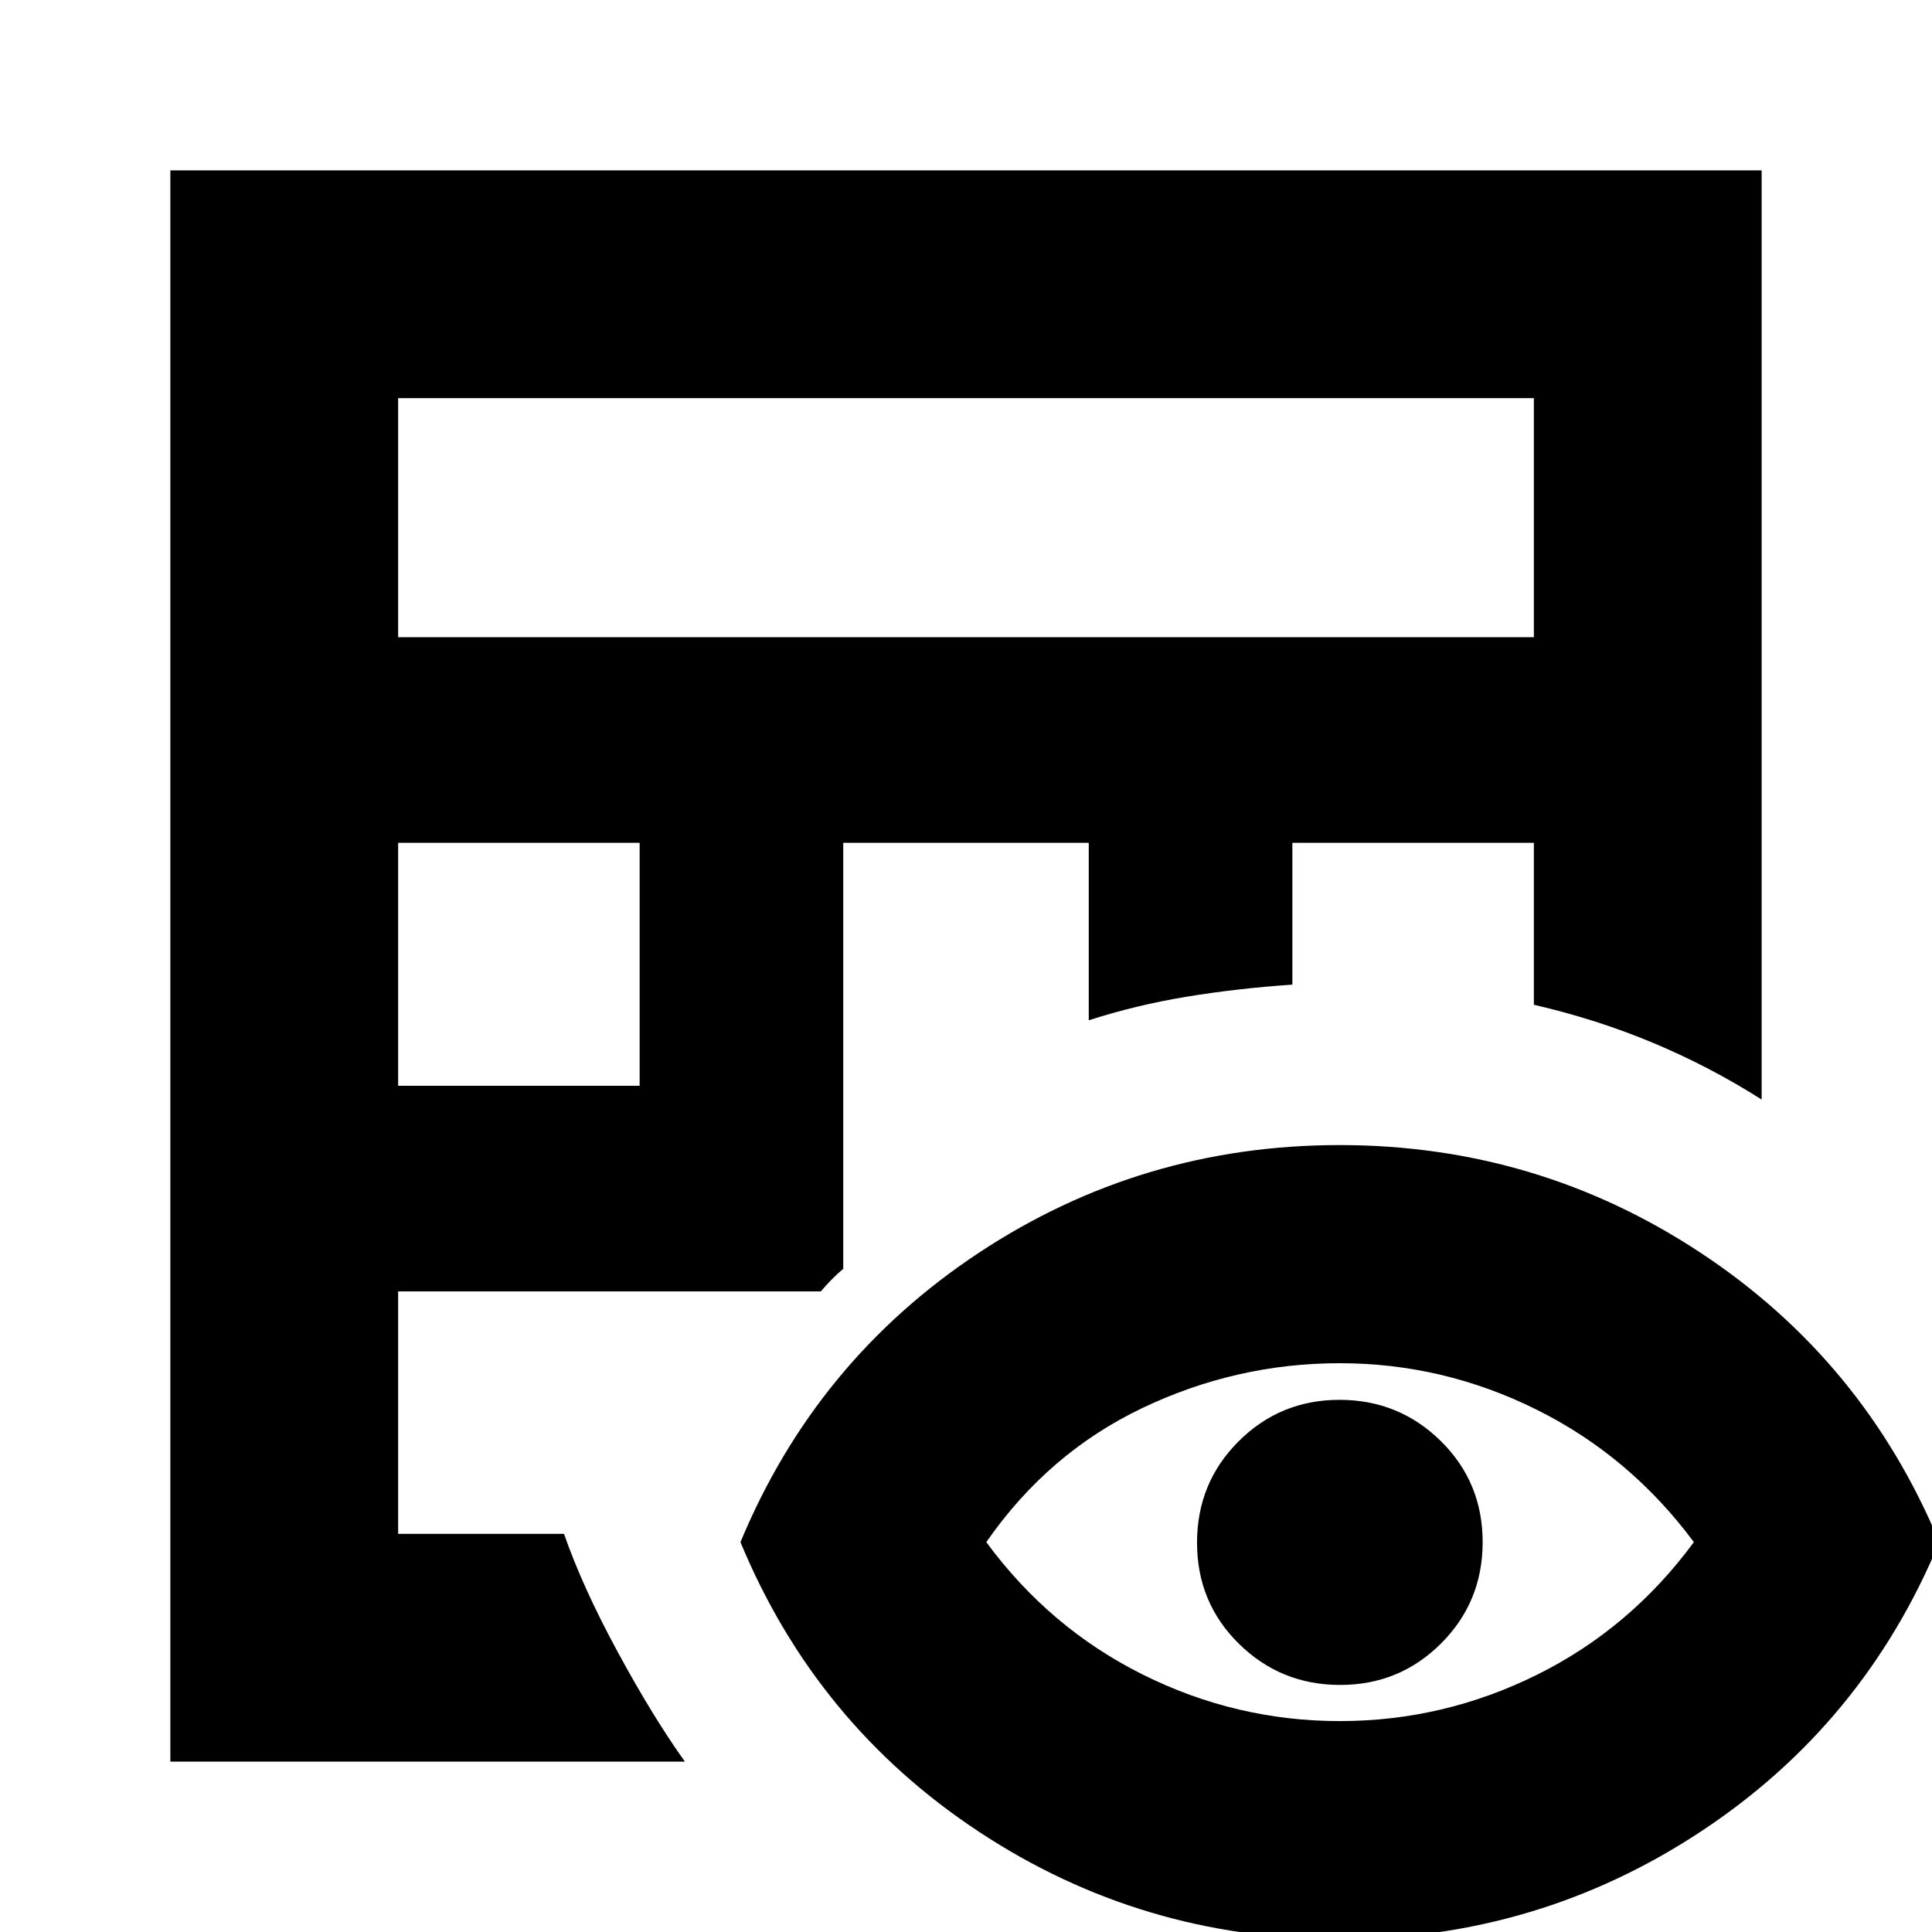 <svg xmlns="http://www.w3.org/2000/svg" height="24" viewBox="0 -960 960 960" width="24"><path d="M84.65-84.65v-790.7h790.7v461.72q-25.44-16.2-53.61-28.03-28.17-11.84-59.57-19.08v-80.46h-120v70.45q-27.8 1.92-52.84 6.06-25.05 4.15-48.33 11.67v-88.18H419v211.66q-3.11 2.63-5.83 5.41-2.73 2.78-5.32 5.83H197.83v120.47h82.43q9.19 26.47 26.73 58.78 17.53 32.31 33.34 54.4H84.65Zm113.18-335.83h120V-541.2h-120v120.72Zm0-222.89h564.34v-118.8H197.83v118.8ZM665.64 3.59q-98.31 0-179.27-53.44-80.96-53.43-118.44-143.87 37.5-90.26 118.45-143.78 80.95-53.52 179.26-53.52 98.32 0 179.38 53.52 81.07 53.52 118.57 143.78-37.48 90.44-118.56 143.87Q763.96 3.59 665.64 3.59Zm.11-108.39q51.53 0 97.93-23 46.4-23 77.99-65.92-31.67-42.71-78.09-65.81-46.41-23.1-97.88-23.1-51.46 0-98.2 22.34-46.74 22.33-77.41 66.57 31.43 42.72 77.78 65.82 46.36 23.1 97.88 23.1Zm.16-17.96q-29.51 0-50.31-20.47-20.8-20.48-20.8-50.22 0-29.75 20.66-50.37 20.65-20.61 50.16-20.61 29.5 0 50.3 20.47 20.8 20.47 20.8 50.22 0 29.74-20.66 50.36-20.65 20.62-50.15 20.62Z"/></svg>